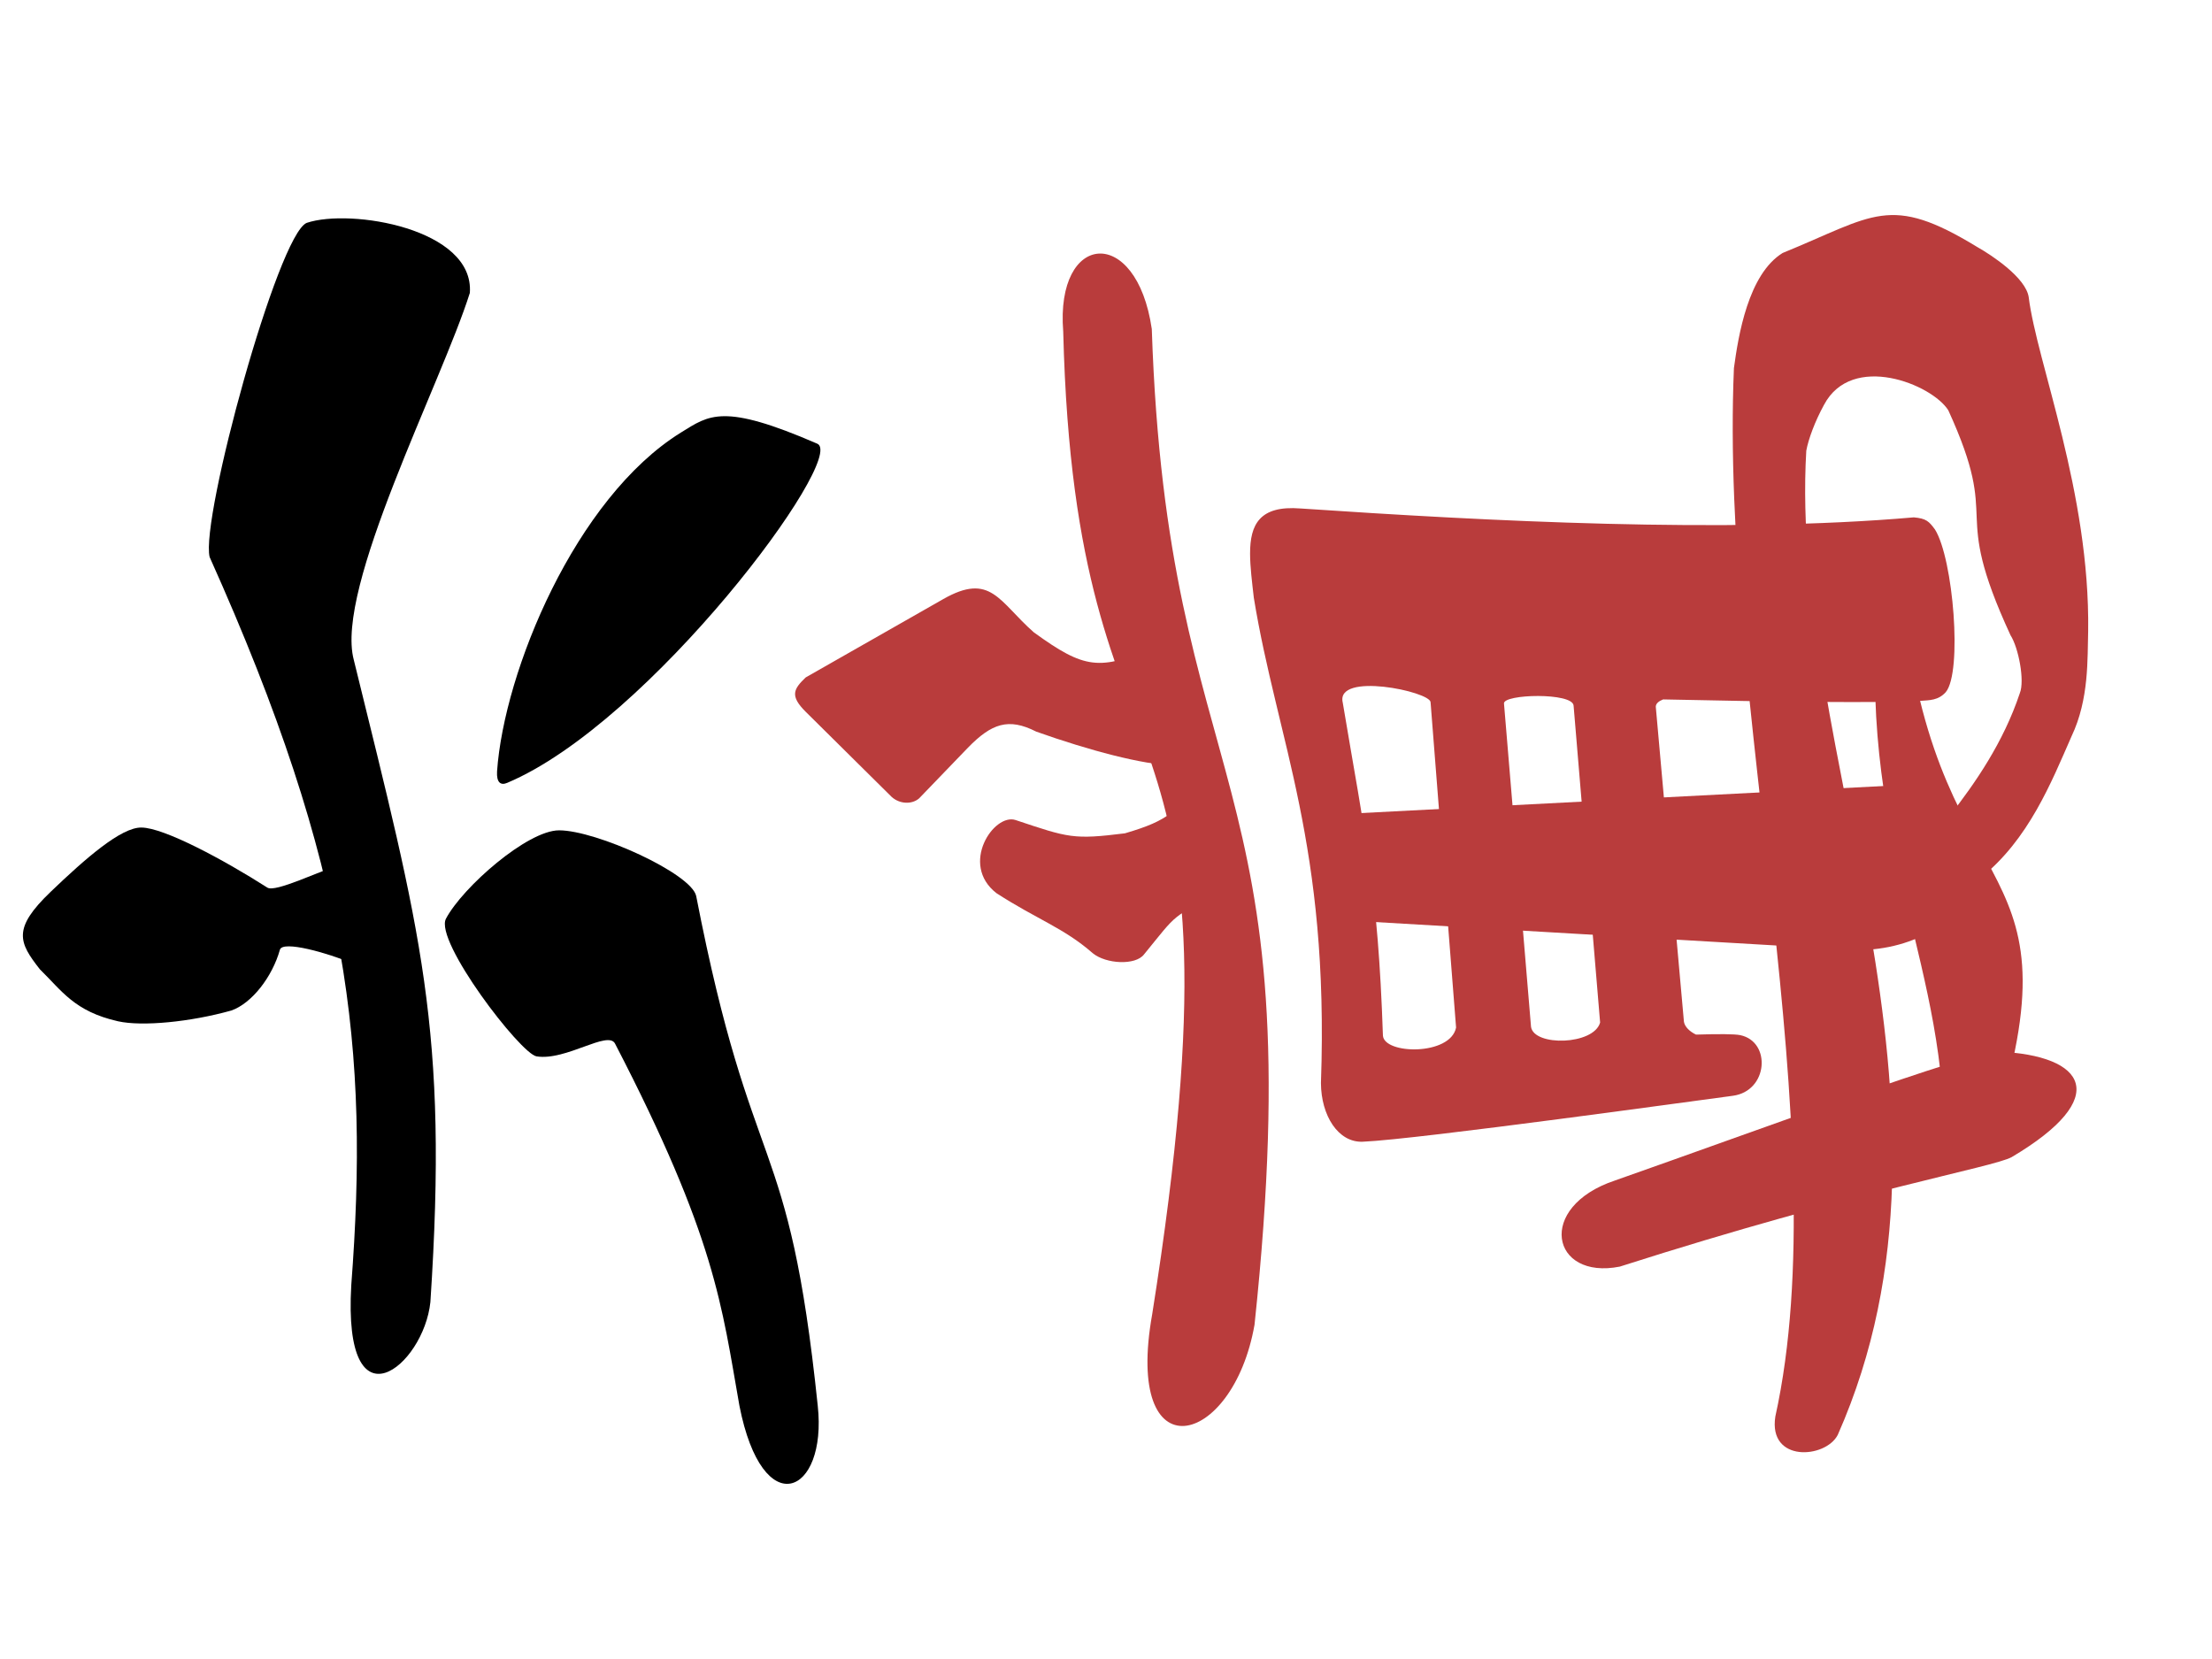 <svg width="400" height="300" viewBox="0 0 400 300" fill="none" xmlns="http://www.w3.org/2000/svg">
<g clip-path="url(#clip0_1_431)">
<path fill-rule="evenodd" clip-rule="evenodd" d="M226.858 239.557C237.635 138.047 211.096 144.471 208.281 59.496C205.536 40.611 190.822 41.861 192.264 59.945C194.507 150.313 227.204 118.724 208.356 237.638C203.18 266.635 222.924 261.902 226.858 239.557Z" fill="#B93C3C"/>
<path fill-rule="evenodd" clip-rule="evenodd" d="M183.66 148.293C179.735 146.981 173.478 156.29 180.187 161.512C187.667 166.343 192.343 167.776 197.607 172.372C200 174.331 205.332 174.614 206.875 172.589C213.074 165.021 211.659 165.865 221.613 161.09L219.851 140.559C211.262 147.079 212.016 148.156 203.427 150.69C194.1 151.855 193.251 151.498 183.66 148.293Z" fill="#B93C3C"/>
<path fill-rule="evenodd" clip-rule="evenodd" d="M145.698 122.5C143.533 124.572 142.765 125.81 145.698 128.713L161.238 144.105C162.739 145.452 164.943 145.476 166.208 144.368L175.042 135.199C179.294 130.845 182.356 129.735 187.377 132.299C196.994 135.719 206.745 138.285 212.085 138.395L208.598 117.214C198.781 121.174 196.241 121.085 186.952 114.349C180.625 108.79 179.178 103.416 170.535 108.354L145.698 122.5Z" fill="#B93C3C"/>
<path fill-rule="evenodd" clip-rule="evenodd" d="M226.053 100.096C226.053 102.476 226.405 105.212 226.729 108.083C230.968 134.064 240.39 152.715 238.869 195.866C238.899 201.707 241.977 206.663 246.459 206.458C256.352 206.042 308.636 198.758 313.348 198.153C319.765 197.3 320.336 188.363 314.689 187.186C313.655 186.971 310.732 186.965 306.693 187.089C305.55 186.541 304.673 185.691 304.51 184.78L299.418 127.797C299.425 127.218 299.963 126.783 300.748 126.477C320.841 126.919 340.49 127.161 347.371 126.731C348.891 126.608 350.491 126.68 351.857 125.161C354.891 121.534 353.221 101.053 349.91 95.753C348.832 94.284 348.327 93.753 346.08 93.555C312.088 96.516 268.863 94.223 235.207 91.95C227.754 91.353 226.052 94.861 226.053 100.096ZM242.816 127.077C241.427 121.425 258.645 125.055 258.693 126.989L263.305 185.817C262.281 190.944 250.239 190.697 250.076 187.239C249.18 160.6 246.895 151.495 242.816 127.077ZM271.969 127.206C271.838 125.5 284.353 125.188 284.555 127.587L289.352 184.907C288.201 189.008 277.39 189.259 276.859 185.686L271.969 127.206Z" fill="#B93C3C"/>
<path fill-rule="evenodd" clip-rule="evenodd" d="M242.844 147.199L243.479 166.432L334.038 171.723C344.33 172.474 354.649 167.231 354.801 160.482L348.254 141.74L242.844 147.199Z" fill="#B93C3C"/>
<path fill-rule="evenodd" clip-rule="evenodd" d="M351.464 208.293L359.491 207.447C377.775 153.201 350.915 165.811 344.34 110.553L339.412 111.187C336.425 153.429 352.591 175.54 351.464 208.293Z" fill="#B93C3C"/>
<path fill-rule="evenodd" clip-rule="evenodd" d="M292.031 213.473C277.681 218.263 280.5 231.52 292.916 229.042C336.364 215.146 360.413 211.1 363.774 209.243C382.003 198.451 377.228 190.841 361.34 190.165C356.491 190.053 317.846 204.399 292.031 213.473Z" fill="#B93C3C"/>
<path fill-rule="evenodd" clip-rule="evenodd" d="M321.036 256.16C319.732 264.519 330.12 263.761 332.324 259.477C358.791 199.63 323.458 135.639 326.633 81.51C327.002 79.452 328.197 76.198 329.835 73.216C334.883 63.659 349.345 69.482 352.314 74.192C362.159 95.728 352.405 90.706 363.563 114.865C365.024 117.143 366.16 123.123 365.248 125.347C362.27 134.29 357.146 141.649 352.584 147.497L358.23 158.686C366.831 151.78 370.901 141.586 374.601 133.145C377.815 126.398 377.455 119.019 377.607 114.116C377.952 89.008 368.31 65.527 366.851 53.713C366.321 50.255 360.326 46.23 357.542 44.663C341.669 34.971 338.972 38.974 322.353 45.748C316.121 49.598 314.341 60.728 313.548 66.576C310.974 127.293 332.36 204.83 321.036 256.16Z" fill="#B93C3C"/>
<path fill-rule="evenodd" clip-rule="evenodd" d="M9.16 161.269C2.209 167.93 3.389 170.413 7.209 175.279C11.207 179.179 13.436 182.893 21.354 184.682C25.713 185.649 34.397 184.818 41.841 182.731C45.503 181.444 49.222 176.712 50.621 171.726C51.163 170.017 59.293 172.348 63.628 174.164L62.653 155.954C57.753 157.496 49.815 161.446 48.345 160.507C40.363 155.407 29.621 149.672 25.582 149.646C21.901 149.576 15.419 155.273 9.16 161.269Z" fill="black"/>
<path fill-rule="evenodd" clip-rule="evenodd" d="M77.828 235.45C76.628 247.043 61.979 258.99 63.52 232.422C66.765 189.921 63.273 157.228 37.909 100.732C36.223 93.824 50.253 42.408 55.469 40.3C63.377 37.646 85.8 41.328 84.963 52.966C79.758 69.438 60.507 106.394 63.98 119.34C76.138 168.796 81.097 185.978 77.828 235.45Z" fill="black"/>
<path fill-rule="evenodd" clip-rule="evenodd" d="M80.643 166.129C78.504 170.152 94.148 190.598 97.033 191.026C102.358 191.871 109.953 186.239 111.222 188.726C129.427 223.864 130.506 236.109 133.71 254.194C137.907 275.618 149.63 270.266 147.874 254.194C142.579 203.354 136.088 214.473 125.892 162.02C124.995 157.941 107.835 150.151 101.1 150.151C95.37 150.151 83.665 160.428 80.643 166.129Z" fill="black"/>
<path fill-rule="evenodd" clip-rule="evenodd" d="M89.884 139.493C89.766 141.525 90.546 142.059 91.698 141.573C117.595 130.666 153.156 82.778 147.819 80.247C130.699 72.811 128.247 75.066 123.129 78.219C104.033 90.074 91.139 121.43 89.884 139.493Z" fill="black"/>
</g>
<defs>
<clipPath id="clip0_1_431">
<rect width="300" height="400" fill="white" transform="translate(6.10352e-05 300) rotate(-90)"/>
</clipPath>
</defs>
</svg>
